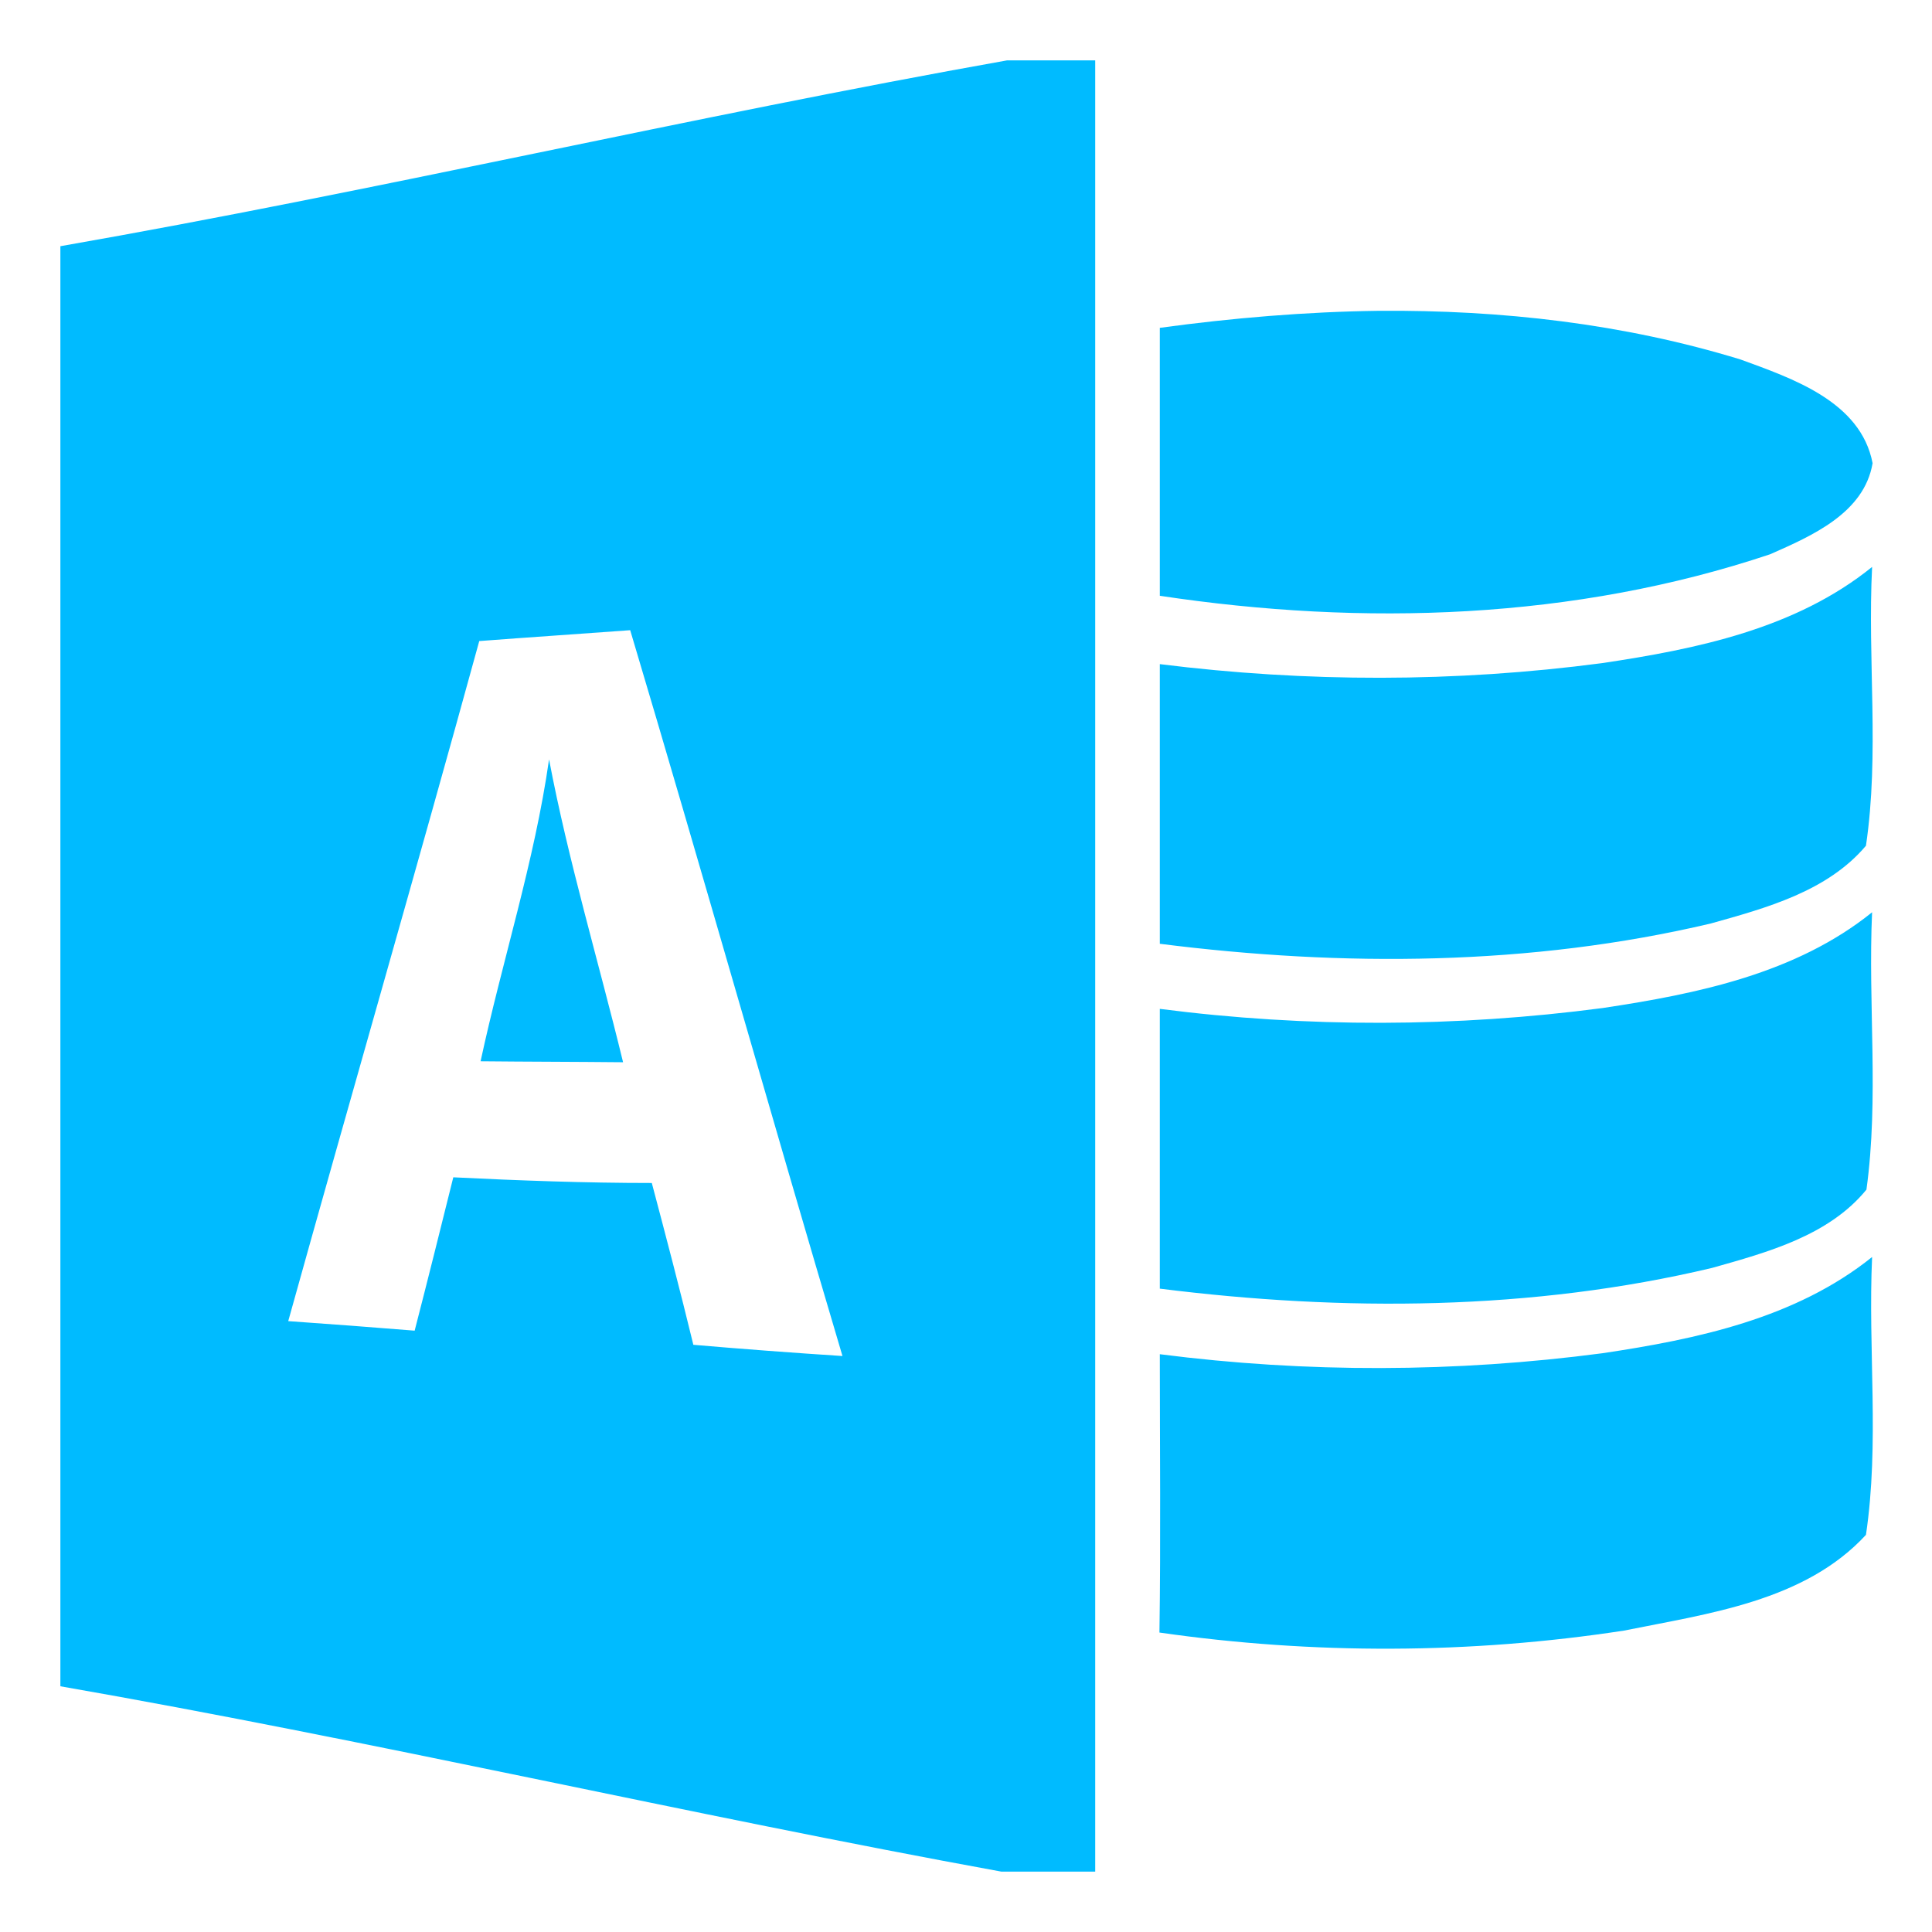 
<svg xmlns="http://www.w3.org/2000/svg" xmlns:xlink="http://www.w3.org/1999/xlink" width="16px" height="16px" viewBox="0 0 16 16" version="1.1">
<g id="surface1">
<path style=" stroke:none;fill-rule:nonzero;fill:#00bbff;fill-opacity:1;" d="M 8.34 0.5 C 5.727 0.965 3.113 1.582 0.5 2.039 C 0.5 6.012 0.5 9.988 0.5 13.965 C 3.098 14.418 5.699 15.027 8.293 15.5 L 9.07 15.5 L 9.07 0.5 Z M 11.418 2.574 C 10.812 2.582 10.207 2.633 9.605 2.715 L 9.605 4.934 C 11.289 5.188 13.039 5.133 14.66 4.59 C 15.004 4.438 15.438 4.25 15.508 3.836 C 15.41 3.324 14.84 3.133 14.414 2.977 C 13.445 2.68 12.434 2.566 11.418 2.574 Z M 15.504 4.695 C 14.871 5.207 14.051 5.375 13.266 5.492 C 12.051 5.652 10.82 5.652 9.605 5.5 L 9.605 7.816 C 11.121 8.008 12.676 8 14.168 7.648 C 14.625 7.52 15.133 7.383 15.453 7.004 C 15.566 6.242 15.465 5.465 15.504 4.695 Z M 5.219 5.219 C 5.816 7.219 6.383 9.23 6.977 11.23 C 6.562 11.203 6.148 11.172 5.742 11.137 C 5.633 10.688 5.516 10.242 5.398 9.797 C 4.852 9.797 4.301 9.777 3.754 9.75 C 3.648 10.176 3.543 10.598 3.434 11.02 C 3.086 10.992 2.734 10.965 2.387 10.941 C 2.91 9.062 3.453 7.188 3.969 5.309 C 4.387 5.277 4.801 5.25 5.219 5.219 Z M 4.547 6.289 C 4.426 7.137 4.16 7.953 3.98 8.789 C 4.371 8.793 4.766 8.793 5.16 8.797 C 4.957 7.961 4.707 7.133 4.547 6.289 Z M 15.504 7.555 C 14.875 8.062 14.059 8.23 13.273 8.348 C 12.059 8.508 10.824 8.512 9.605 8.355 L 9.605 10.672 C 11.125 10.863 12.688 10.855 14.18 10.5 C 14.637 10.371 15.145 10.234 15.457 9.852 C 15.562 9.094 15.469 8.32 15.504 7.551 Z M 15.504 10.41 C 14.871 10.918 14.055 11.09 13.27 11.207 C 12.055 11.367 10.82 11.371 9.605 11.215 C 9.605 11.984 9.613 12.75 9.602 13.52 C 10.875 13.703 12.176 13.699 13.449 13.504 C 14.145 13.363 14.945 13.262 15.453 12.711 C 15.566 11.953 15.469 11.176 15.504 10.41 Z M 15.504 10.41 "/>
</g>
</svg>
